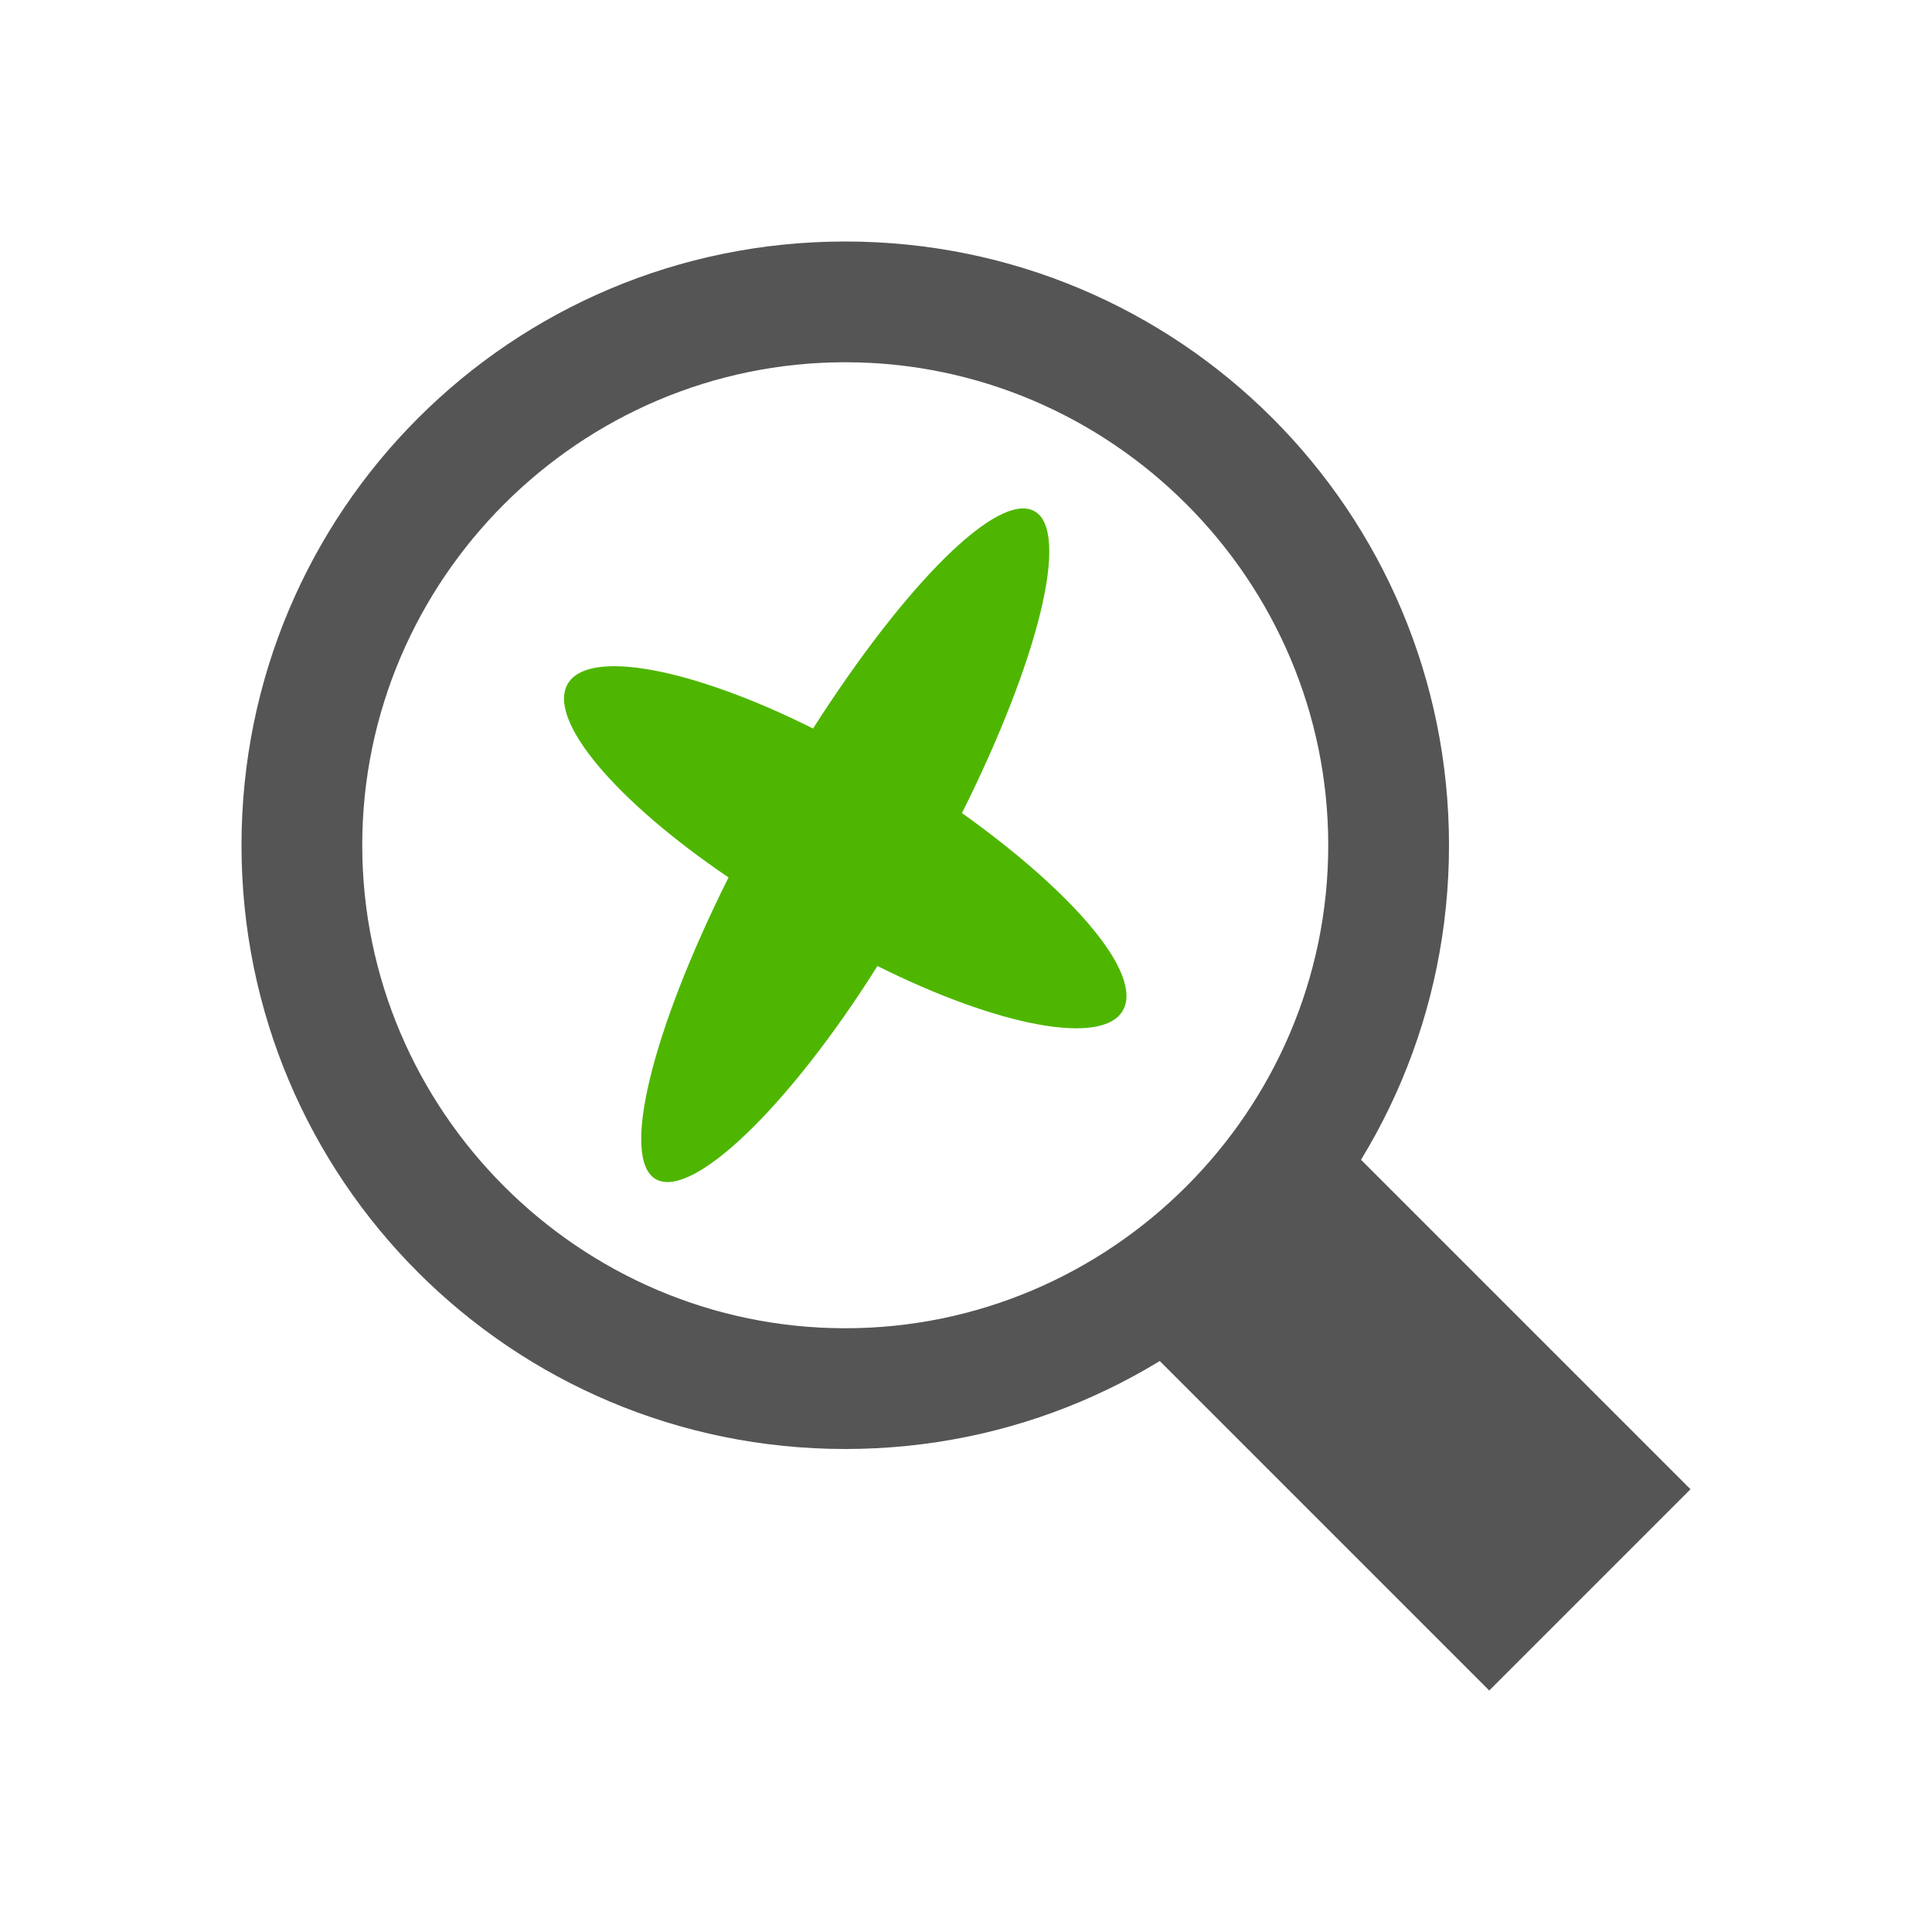 <svg height="48" viewBox="0 0 48 48" width="48" xmlns="http://www.w3.org/2000/svg"><path d="m28.5 33.5 5-5 8.5 8.5-5 5z" fill="#555"/><path d="m21 6c-8.3 0-15 6.7-15 15s6.7 15 15 15 15-6.7 15-15-6.7-15-15-15zm0 27c-6.6 0-12-5.4-12-12s5.4-12 12-12 12 5.4 12 12-5.4 12-12 12z" fill="#555"/><path d="m23.9 20.2c1.9-3.8 2.7-7 1.8-7.5s-3.2 1.8-5.5 5.4c-3-1.5-5.6-2-6.1-1.1s1.2 2.9 4 4.8c-1.9 3.8-2.7 7-1.8 7.5s3.3-1.8 5.5-5.3c3 1.5 5.6 2 6.1 1.1s-1.2-2.9-4-4.9z" fill="#4eb600"/></svg>
